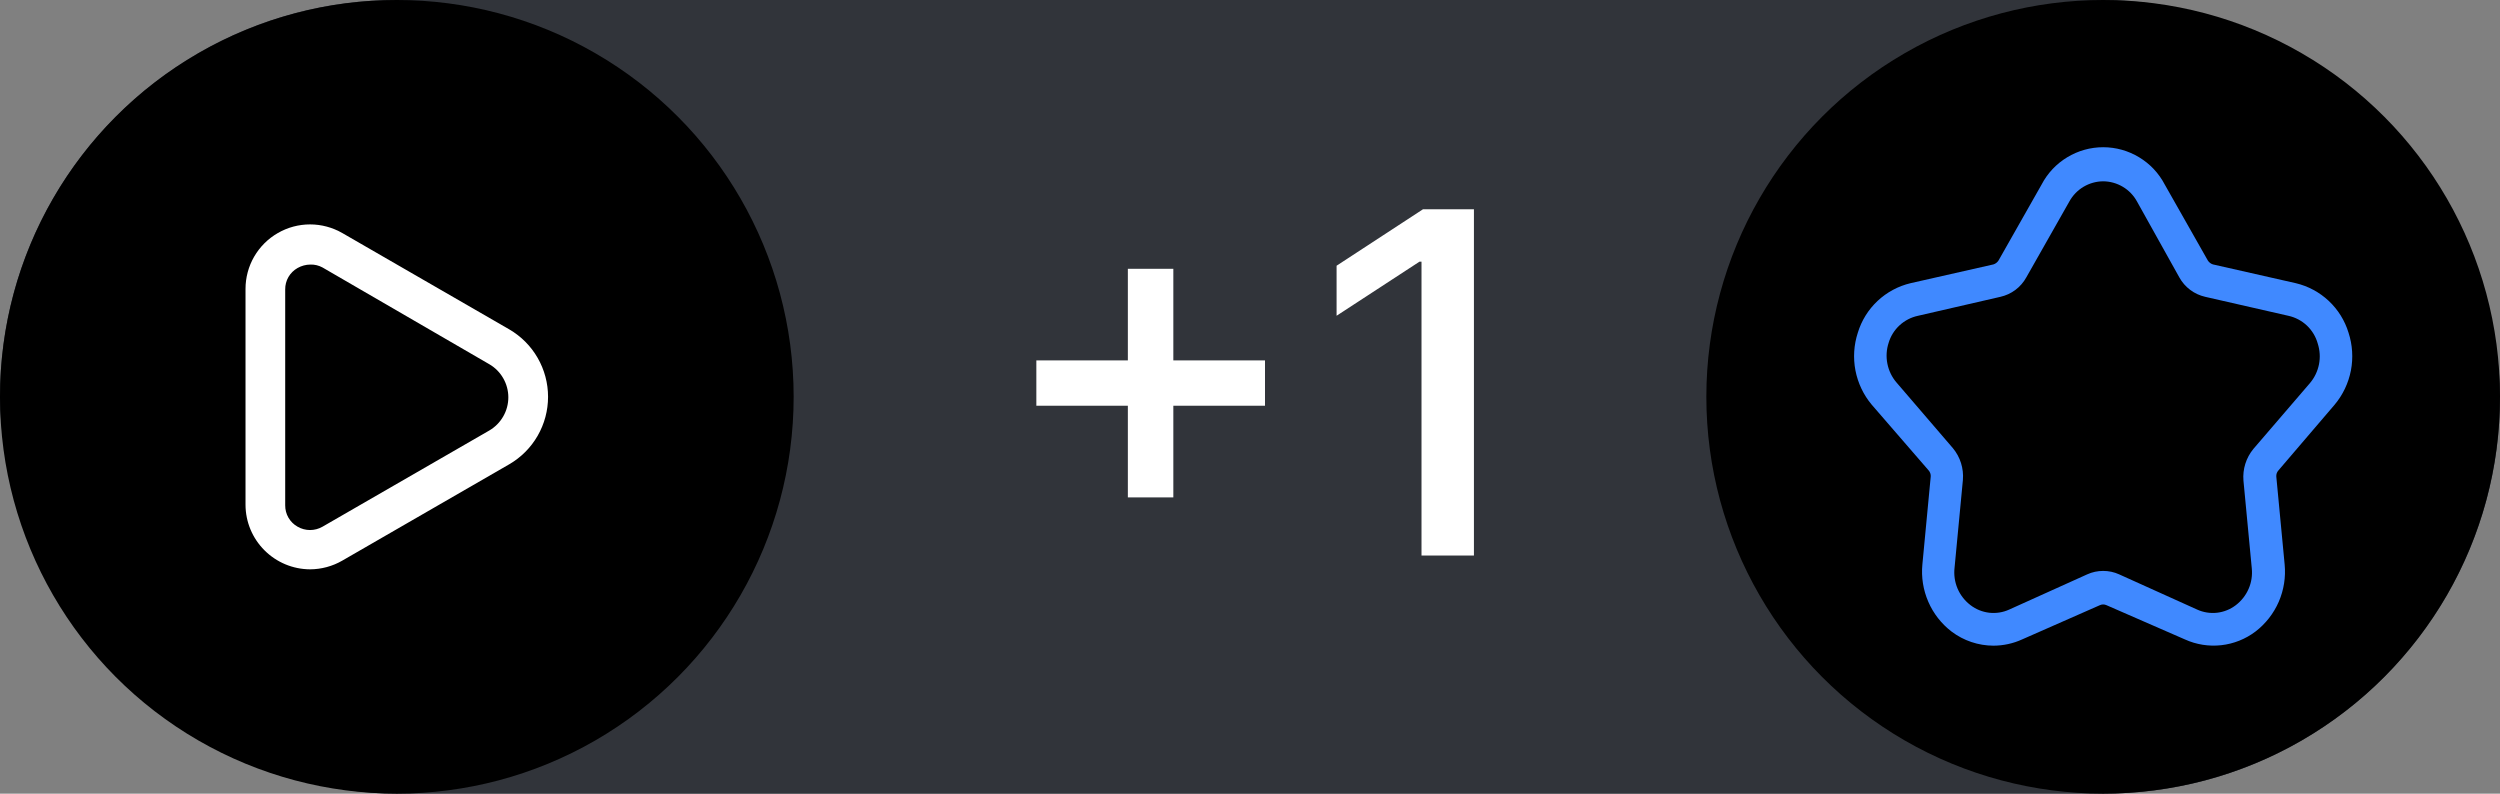 <svg width="63" height="20" viewBox="0 0 63 20" fill="none" xmlns="http://www.w3.org/2000/svg">
<rect x="0" y="0" width="63" height="20" fill="#808080" stroke="none"/>
<rect width="63" height="20" rx="10" fill="#31343A"/>
<circle cx="10" cy="10" r="10" fill="black"/>
<path d="M7.813 14.347C7.382 14.345 6.97 14.173 6.665 13.868C6.36 13.564 6.188 13.151 6.187 12.72V7.28C6.187 6.995 6.262 6.714 6.405 6.467C6.548 6.22 6.754 6.015 7.001 5.873C7.248 5.73 7.528 5.655 7.814 5.655C8.099 5.655 8.38 5.731 8.627 5.873L12.833 8.3C13.131 8.473 13.378 8.721 13.549 9.019C13.721 9.318 13.811 9.656 13.811 10C13.811 10.344 13.721 10.682 13.549 10.981C13.378 11.279 13.131 11.527 12.833 11.7L8.627 14.127C8.38 14.27 8.099 14.346 7.813 14.347V14.347ZM7.82 6.667C7.708 6.668 7.598 6.698 7.5 6.753C7.404 6.807 7.325 6.885 7.269 6.98C7.214 7.075 7.186 7.184 7.187 7.293V12.733C7.186 12.843 7.214 12.951 7.269 13.046C7.325 13.141 7.404 13.22 7.5 13.273C7.595 13.328 7.703 13.357 7.813 13.357C7.923 13.357 8.031 13.328 8.127 13.273L12.333 10.847C12.479 10.761 12.599 10.639 12.682 10.493C12.766 10.347 12.81 10.182 12.81 10.013C12.81 9.845 12.766 9.679 12.682 9.533C12.599 9.387 12.479 9.265 12.333 9.18L8.127 6.74C8.033 6.689 7.927 6.663 7.82 6.667V6.667Z" fill="white"/>
<path d="M28.422 12.534V6.773H29.568V12.534H28.422ZM26.116 10.224V9.082H31.878V10.224H26.116ZM37.143 5.273V14H35.822V6.594H35.771L33.682 7.957V6.696L35.86 5.273H37.143Z" fill="white"/>
<circle cx="53" cy="10" r="10" fill="black"/>
<g clip-path="url(#clip0_4_25)">
<path d="M50.235 16.271C49.854 16.27 49.483 16.145 49.179 15.915C48.923 15.719 48.721 15.46 48.593 15.164C48.464 14.868 48.413 14.544 48.444 14.223L48.654 12.012C48.657 11.984 48.653 11.955 48.644 11.928C48.635 11.901 48.621 11.876 48.602 11.855L47.167 10.198C46.959 9.95 46.819 9.654 46.757 9.336C46.696 9.019 46.717 8.691 46.817 8.384C46.91 8.078 47.082 7.802 47.315 7.583C47.549 7.364 47.835 7.21 48.147 7.136L50.235 6.663C50.288 6.646 50.333 6.611 50.363 6.564L51.448 4.651C51.596 4.367 51.819 4.129 52.093 3.964C52.366 3.798 52.68 3.71 53 3.71C53.32 3.71 53.634 3.798 53.907 3.964C54.181 4.129 54.404 4.367 54.552 4.651L55.637 6.564C55.667 6.611 55.712 6.646 55.765 6.663L57.853 7.136C58.165 7.21 58.451 7.364 58.685 7.583C58.918 7.802 59.09 8.078 59.183 8.384C59.283 8.691 59.304 9.019 59.243 9.336C59.181 9.654 59.041 9.95 58.833 10.198L57.416 11.855C57.397 11.876 57.382 11.901 57.373 11.928C57.364 11.955 57.361 11.984 57.363 12.012L57.573 14.223C57.604 14.544 57.553 14.868 57.425 15.164C57.296 15.46 57.094 15.719 56.838 15.915C56.587 16.105 56.289 16.224 55.976 16.259C55.663 16.294 55.346 16.244 55.059 16.113L53.082 15.25C53.056 15.238 53.028 15.232 53 15.232C52.972 15.232 52.944 15.238 52.918 15.25L50.958 16.113C50.731 16.217 50.485 16.27 50.235 16.271V16.271ZM53 4.569C52.826 4.57 52.655 4.618 52.505 4.707C52.356 4.796 52.232 4.924 52.148 5.077L51.063 6.99C50.995 7.113 50.902 7.221 50.789 7.305C50.677 7.39 50.547 7.449 50.41 7.48L48.333 7.958C48.16 7.995 48 8.078 47.869 8.198C47.739 8.318 47.643 8.471 47.593 8.641C47.538 8.81 47.527 8.991 47.562 9.165C47.597 9.34 47.675 9.503 47.791 9.638L49.214 11.295C49.399 11.518 49.489 11.805 49.465 12.094L49.255 14.305C49.234 14.484 49.26 14.665 49.33 14.831C49.401 14.997 49.514 15.141 49.657 15.25C49.794 15.355 49.958 15.421 50.129 15.441C50.301 15.46 50.475 15.433 50.632 15.361L52.597 14.474C52.724 14.416 52.861 14.387 53 14.387C53.139 14.387 53.276 14.416 53.403 14.474L55.368 15.361C55.526 15.433 55.699 15.46 55.871 15.441C56.042 15.421 56.206 15.355 56.343 15.25C56.483 15.143 56.595 15.001 56.665 14.839C56.736 14.677 56.763 14.499 56.745 14.322L56.535 12.112C56.511 11.823 56.601 11.536 56.786 11.312L58.209 9.656C58.325 9.52 58.403 9.357 58.438 9.183C58.473 9.008 58.462 8.828 58.407 8.658C58.359 8.485 58.265 8.329 58.135 8.205C58.004 8.082 57.842 7.996 57.667 7.958L55.572 7.48C55.435 7.449 55.306 7.39 55.193 7.305C55.08 7.221 54.987 7.113 54.919 6.99L53.852 5.077C53.768 4.924 53.645 4.796 53.495 4.707C53.345 4.618 53.174 4.57 53 4.569V4.569Z" fill="#4089FF"/>
</g>
<defs>
<clipPath id="clip0_4_25">
<rect width="14" height="14" fill="white" transform="translate(46 3)"/>
</clipPath>
</defs>
</svg>
